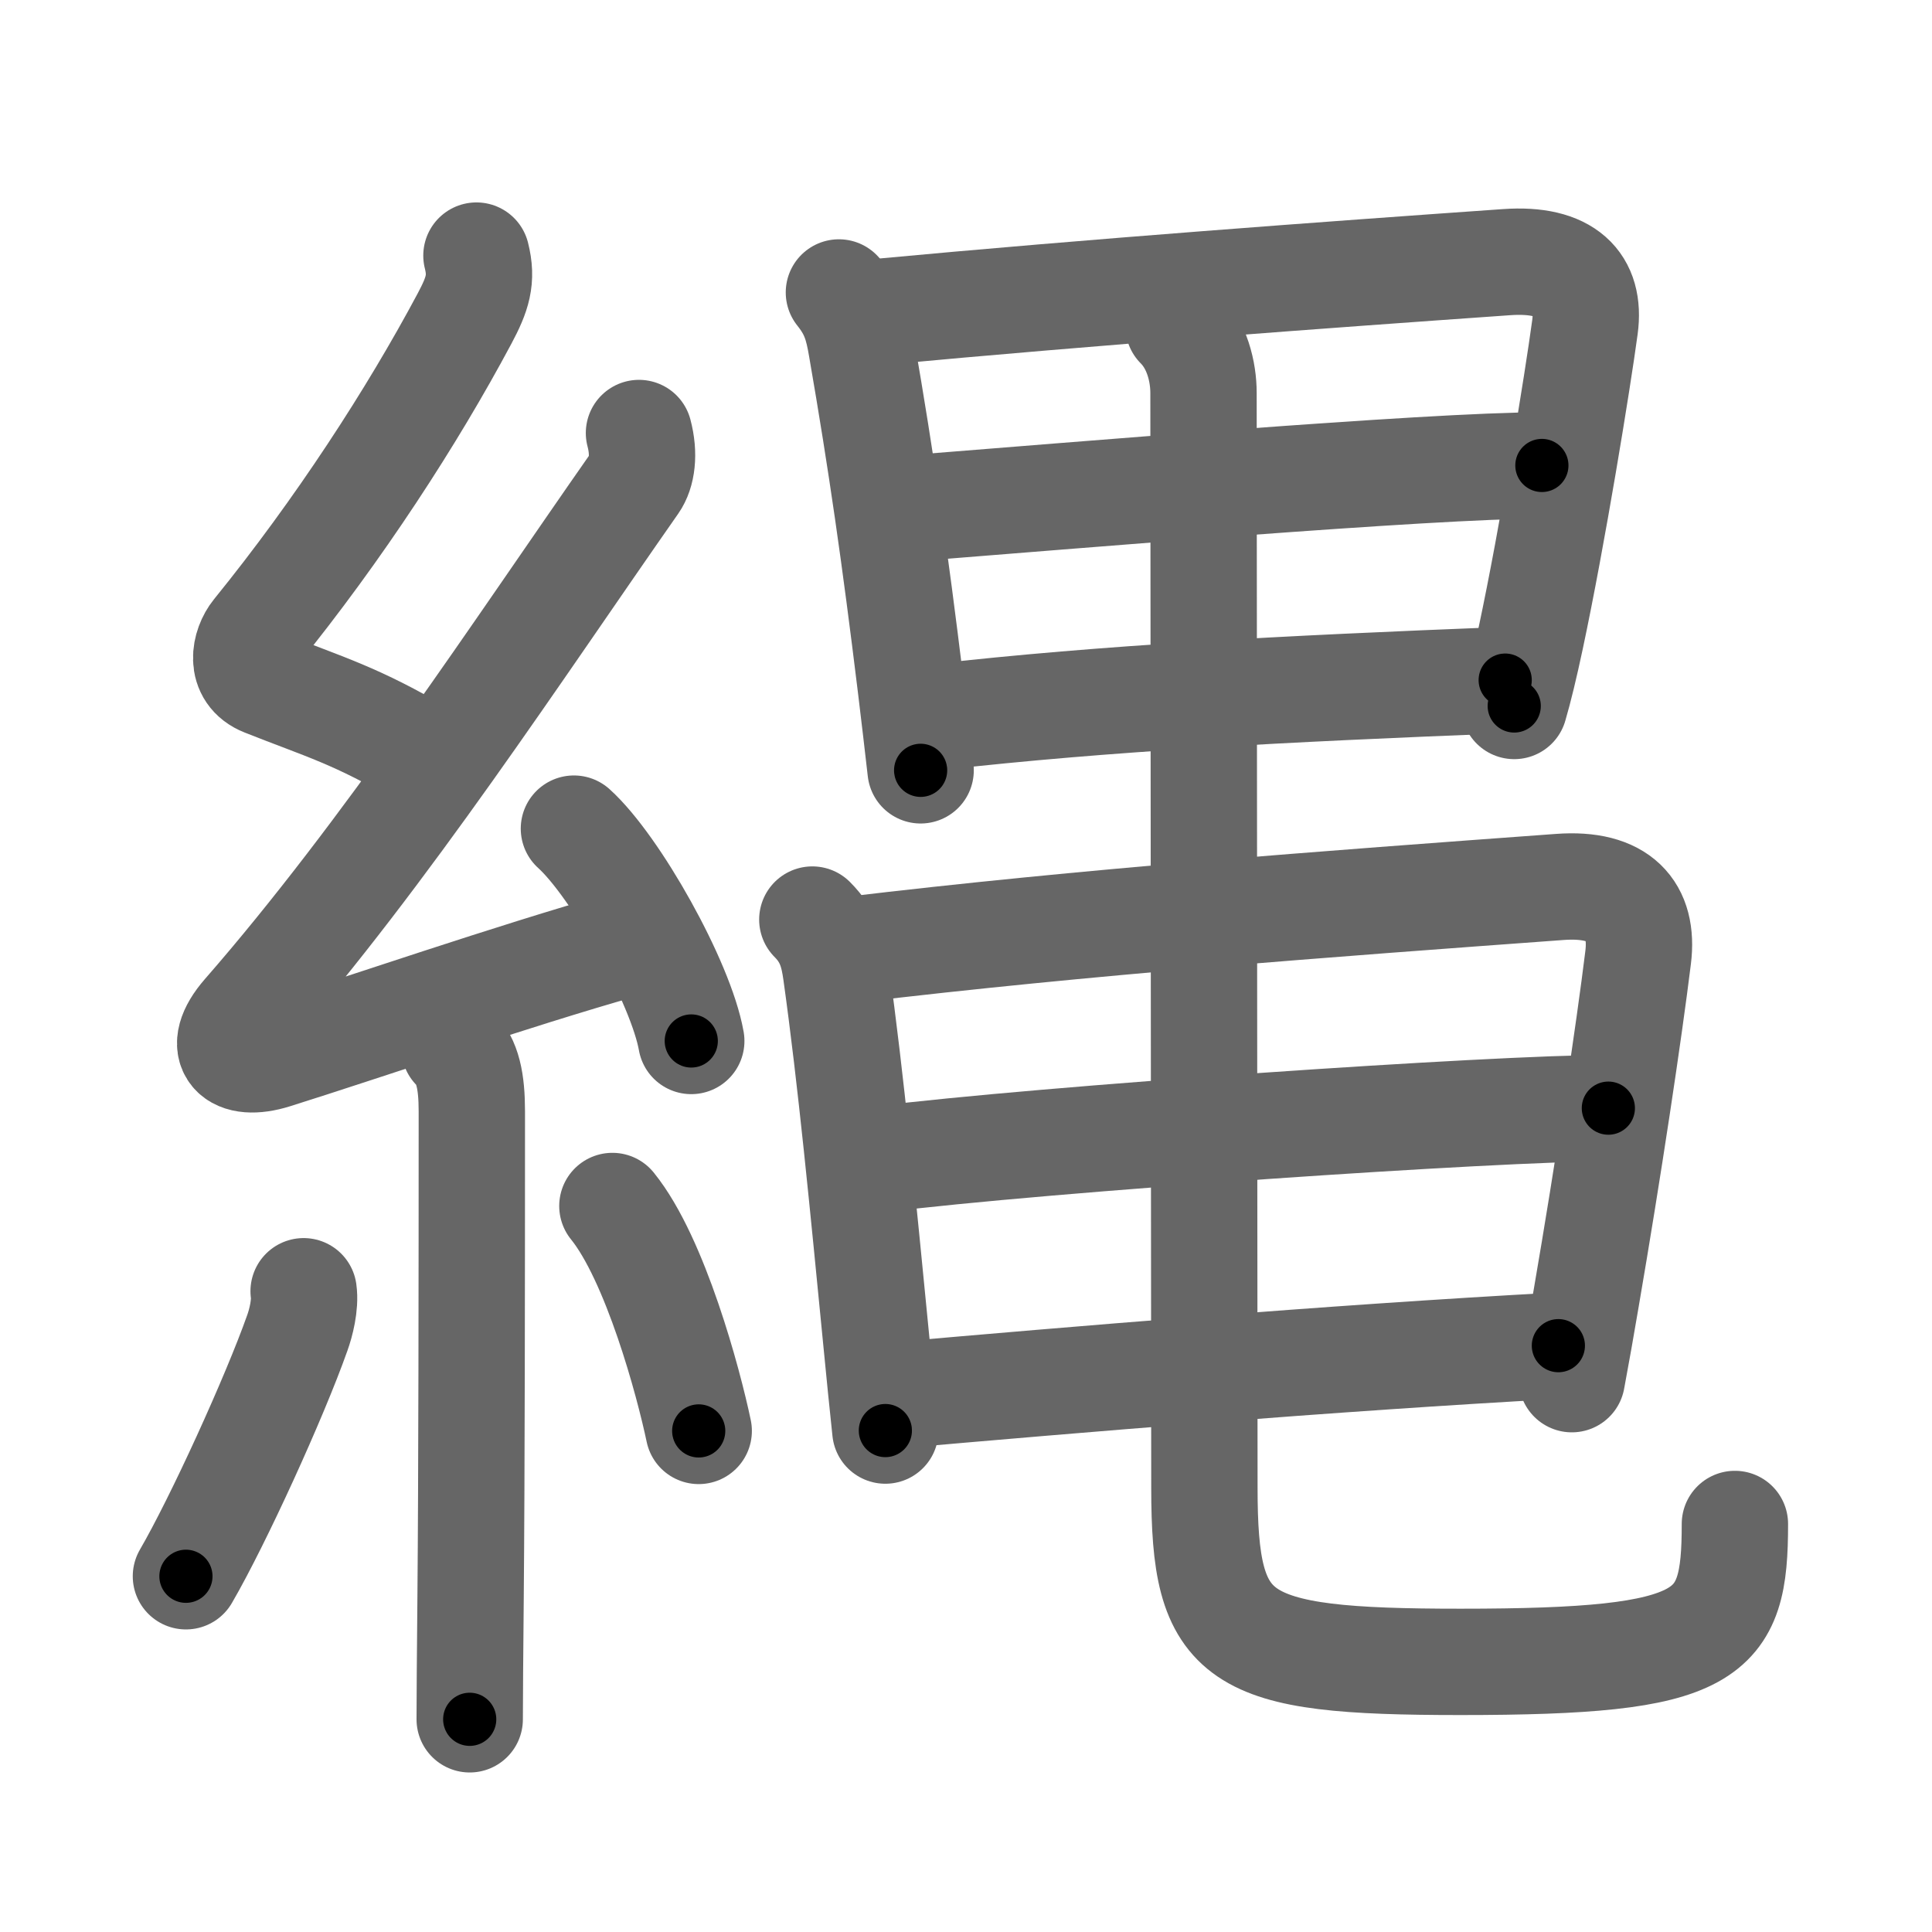 <svg xmlns="http://www.w3.org/2000/svg" viewBox="0 0 109 109" id="7e04"><g fill="none" stroke="#666" stroke-width="6" stroke-linecap="round" stroke-linejoin="round"><g><g><path d="M26.88,14.42c0.34,1.34,0.06,2.18-0.67,3.55c-2.95,5.53-7.08,11.9-11.8,17.72c-0.6,0.74-0.95,2.28,0.5,2.85c3.35,1.33,5.22,1.83,8.97,4.06" /><path d="M36.05,24.43c0.32,1.2,0.17,2.24-0.25,2.84c-6.55,9.36-14.05,20.86-21.98,29.94c-1.73,1.99-0.57,3.04,1.65,2.34c5.01-1.57,13.28-4.43,19.79-6.28" /><path d="M32.38,46.75c2.34,2.11,6.04,8.69,6.62,11.98" /><path d="M25.64,59.12c0.75,0.75,0.98,1.88,0.98,3.59c0,9.14-0.01,20.61-0.07,27.37C26.52,93.33,26.5,95.8,26.5,97" /><path d="M17.13,72.85c0.11,0.78-0.16,1.81-0.36,2.36c-1.28,3.62-4.47,10.61-6.28,13.72" /><path d="M34.55,68.04c2.43,3,4.3,9.97,4.87,12.69" /></g><g><g><path d="M47.33,16.5c0.83,1.04,1.06,1.83,1.28,3.13c1.12,6.46,1.88,11.79,2.77,19.07c0.2,1.65,0.39,3.26,0.56,4.76" /><path d="M49.47,17.61C61.76,16.46,74.88,15.5,85,14.79c3.38-0.24,4.75,1.21,4.42,3.66c-0.4,2.98-1.83,11.78-3.06,17.55c-0.33,1.55-0.65,2.88-0.93,3.83" /><path d="M51.26,28.69C60,28,80.75,26.25,86.99,26.26" /><path d="M52.82,40.46c9.68-1.09,19.43-1.59,32.1-2.09" /></g><g><path d="M45.83,51.88c0.96,0.96,1.19,1.93,1.34,2.99c0.84,6.01,1.51,13.02,2.28,20.89c0.17,1.72,0.33,3.39,0.5,4.95" /><path d="M47.97,53.59C61.25,52,74.88,51,88,50.04c3.38-0.25,4.75,1.32,4.42,3.98c-0.51,4.15-1.68,11.96-2.94,19.28c-0.26,1.54-0.53,3.06-0.8,4.51" /><path d="M49.51,65.42c9.36-1.17,34.99-2.91,41.23-2.9" /><path d="M50.57,78.72c9.68-0.85,24.43-2.1,37.35-2.8" /></g><path d="M66.49,18.39c1.06,1.06,1.41,2.61,1.41,3.78c0,6.98,0.05,57.01,0.05,61.76c0,8.7,1.67,9.83,14.45,9.83c14.22,0,15.48-1.39,15.48-7.78" /></g></g></g><g fill="none" stroke="#000" stroke-width="3" stroke-linecap="round" stroke-linejoin="round"><path d="M26.88,14.42c0.34,1.34,0.06,2.18-0.67,3.55c-2.95,5.53-7.08,11.9-11.8,17.72c-0.6,0.74-0.95,2.28,0.5,2.85c3.35,1.33,5.22,1.83,8.97,4.06" stroke-dasharray="38.324" stroke-dashoffset="38.324"><animate attributeName="stroke-dashoffset" values="38.324;38.324;0" dur="0.383s" fill="freeze" begin="0s;7e04.click" /></path><path d="M36.05,24.43c0.32,1.2,0.17,2.24-0.25,2.84c-6.55,9.36-14.05,20.86-21.98,29.94c-1.73,1.99-0.57,3.04,1.65,2.34c5.01-1.57,13.28-4.43,19.79-6.28" stroke-dasharray="65.747" stroke-dashoffset="65.747"><animate attributeName="stroke-dashoffset" values="65.747" fill="freeze" begin="7e04.click" /><animate attributeName="stroke-dashoffset" values="65.747;65.747;0" keyTimes="0;0.437;1" dur="0.877s" fill="freeze" begin="0s;7e04.click" /></path><path d="M32.38,46.75c2.34,2.11,6.04,8.69,6.62,11.98" stroke-dasharray="13.83" stroke-dashoffset="13.83"><animate attributeName="stroke-dashoffset" values="13.83" fill="freeze" begin="7e04.click" /><animate attributeName="stroke-dashoffset" values="13.83;13.83;0" keyTimes="0;0.76;1" dur="1.154s" fill="freeze" begin="0s;7e04.click" /></path><path d="M25.64,59.12c0.75,0.75,0.98,1.88,0.98,3.59c0,9.14-0.01,20.61-0.07,27.37C26.52,93.33,26.5,95.8,26.5,97" stroke-dasharray="38.111" stroke-dashoffset="38.111"><animate attributeName="stroke-dashoffset" values="38.111" fill="freeze" begin="7e04.click" /><animate attributeName="stroke-dashoffset" values="38.111;38.111;0" keyTimes="0;0.752;1" dur="1.535s" fill="freeze" begin="0s;7e04.click" /></path><path d="M17.13,72.85c0.11,0.78-0.16,1.81-0.36,2.36c-1.28,3.62-4.47,10.61-6.28,13.72" stroke-dasharray="17.511" stroke-dashoffset="17.511"><animate attributeName="stroke-dashoffset" values="17.511" fill="freeze" begin="7e04.click" /><animate attributeName="stroke-dashoffset" values="17.511;17.511;0" keyTimes="0;0.898;1" dur="1.71s" fill="freeze" begin="0s;7e04.click" /></path><path d="M34.55,68.04c2.43,3,4.3,9.97,4.87,12.69" stroke-dasharray="13.684" stroke-dashoffset="13.684"><animate attributeName="stroke-dashoffset" values="13.684" fill="freeze" begin="7e04.click" /><animate attributeName="stroke-dashoffset" values="13.684;13.684;0" keyTimes="0;0.862;1" dur="1.984s" fill="freeze" begin="0s;7e04.click" /></path><path d="M47.33,16.5c0.83,1.04,1.06,1.83,1.28,3.13c1.12,6.46,1.88,11.79,2.77,19.07c0.2,1.65,0.39,3.26,0.56,4.76" stroke-dasharray="27.494" stroke-dashoffset="27.494"><animate attributeName="stroke-dashoffset" values="27.494" fill="freeze" begin="7e04.click" /><animate attributeName="stroke-dashoffset" values="27.494;27.494;0" keyTimes="0;0.878;1" dur="2.259s" fill="freeze" begin="0s;7e04.click" /></path><path d="M49.47,17.61C61.76,16.46,74.88,15.5,85,14.79c3.38-0.24,4.75,1.21,4.42,3.66c-0.4,2.98-1.83,11.78-3.06,17.55c-0.33,1.55-0.65,2.88-0.93,3.83" stroke-dasharray="64.275" stroke-dashoffset="64.275"><animate attributeName="stroke-dashoffset" values="64.275" fill="freeze" begin="7e04.click" /><animate attributeName="stroke-dashoffset" values="64.275;64.275;0" keyTimes="0;0.824;1" dur="2.742s" fill="freeze" begin="0s;7e04.click" /></path><path d="M51.26,28.69C60,28,80.75,26.25,86.99,26.26" stroke-dasharray="35.818" stroke-dashoffset="35.818"><animate attributeName="stroke-dashoffset" values="35.818" fill="freeze" begin="7e04.click" /><animate attributeName="stroke-dashoffset" values="35.818;35.818;0" keyTimes="0;0.885;1" dur="3.1s" fill="freeze" begin="0s;7e04.click" /></path><path d="M52.82,40.46c9.68-1.09,19.43-1.59,32.1-2.09" stroke-dasharray="32.176" stroke-dashoffset="32.176"><animate attributeName="stroke-dashoffset" values="32.176" fill="freeze" begin="7e04.click" /><animate attributeName="stroke-dashoffset" values="32.176;32.176;0" keyTimes="0;0.906;1" dur="3.422s" fill="freeze" begin="0s;7e04.click" /></path><path d="M45.83,51.88c0.96,0.96,1.19,1.93,1.34,2.99c0.84,6.01,1.51,13.02,2.28,20.89c0.17,1.72,0.33,3.39,0.5,4.95" stroke-dasharray="29.337" stroke-dashoffset="29.337"><animate attributeName="stroke-dashoffset" values="29.337" fill="freeze" begin="7e04.click" /><animate attributeName="stroke-dashoffset" values="29.337;29.337;0" keyTimes="0;0.921;1" dur="3.715s" fill="freeze" begin="0s;7e04.click" /></path><path d="M47.97,53.59C61.25,52,74.88,51,88,50.04c3.38-0.25,4.75,1.32,4.42,3.98c-0.51,4.15-1.68,11.96-2.94,19.28c-0.26,1.54-0.53,3.06-0.8,4.51" stroke-dasharray="71.407" stroke-dashoffset="71.407"><animate attributeName="stroke-dashoffset" values="71.407" fill="freeze" begin="7e04.click" /><animate attributeName="stroke-dashoffset" values="71.407;71.407;0" keyTimes="0;0.874;1" dur="4.252s" fill="freeze" begin="0s;7e04.click" /></path><path d="M49.51,65.42c9.36-1.17,34.99-2.91,41.23-2.9" stroke-dasharray="41.343" stroke-dashoffset="41.343"><animate attributeName="stroke-dashoffset" values="41.343" fill="freeze" begin="7e04.click" /><animate attributeName="stroke-dashoffset" values="41.343;41.343;0" keyTimes="0;0.911;1" dur="4.665s" fill="freeze" begin="0s;7e04.click" /></path><path d="M50.57,78.72c9.68-0.85,24.43-2.1,37.35-2.8" stroke-dasharray="37.457" stroke-dashoffset="37.457"><animate attributeName="stroke-dashoffset" values="37.457" fill="freeze" begin="7e04.click" /><animate attributeName="stroke-dashoffset" values="37.457;37.457;0" keyTimes="0;0.926;1" dur="5.04s" fill="freeze" begin="0s;7e04.click" /></path><path d="M66.49,18.39c1.06,1.06,1.41,2.61,1.41,3.78c0,6.98,0.05,57.01,0.05,61.76c0,8.7,1.67,9.83,14.45,9.83c14.22,0,15.48-1.39,15.48-7.78" stroke-dasharray="107.443" stroke-dashoffset="107.443"><animate attributeName="stroke-dashoffset" values="107.443" fill="freeze" begin="7e04.click" /><animate attributeName="stroke-dashoffset" values="107.443;107.443;0" keyTimes="0;0.862;1" dur="5.848s" fill="freeze" begin="0s;7e04.click" /></path></g></svg>